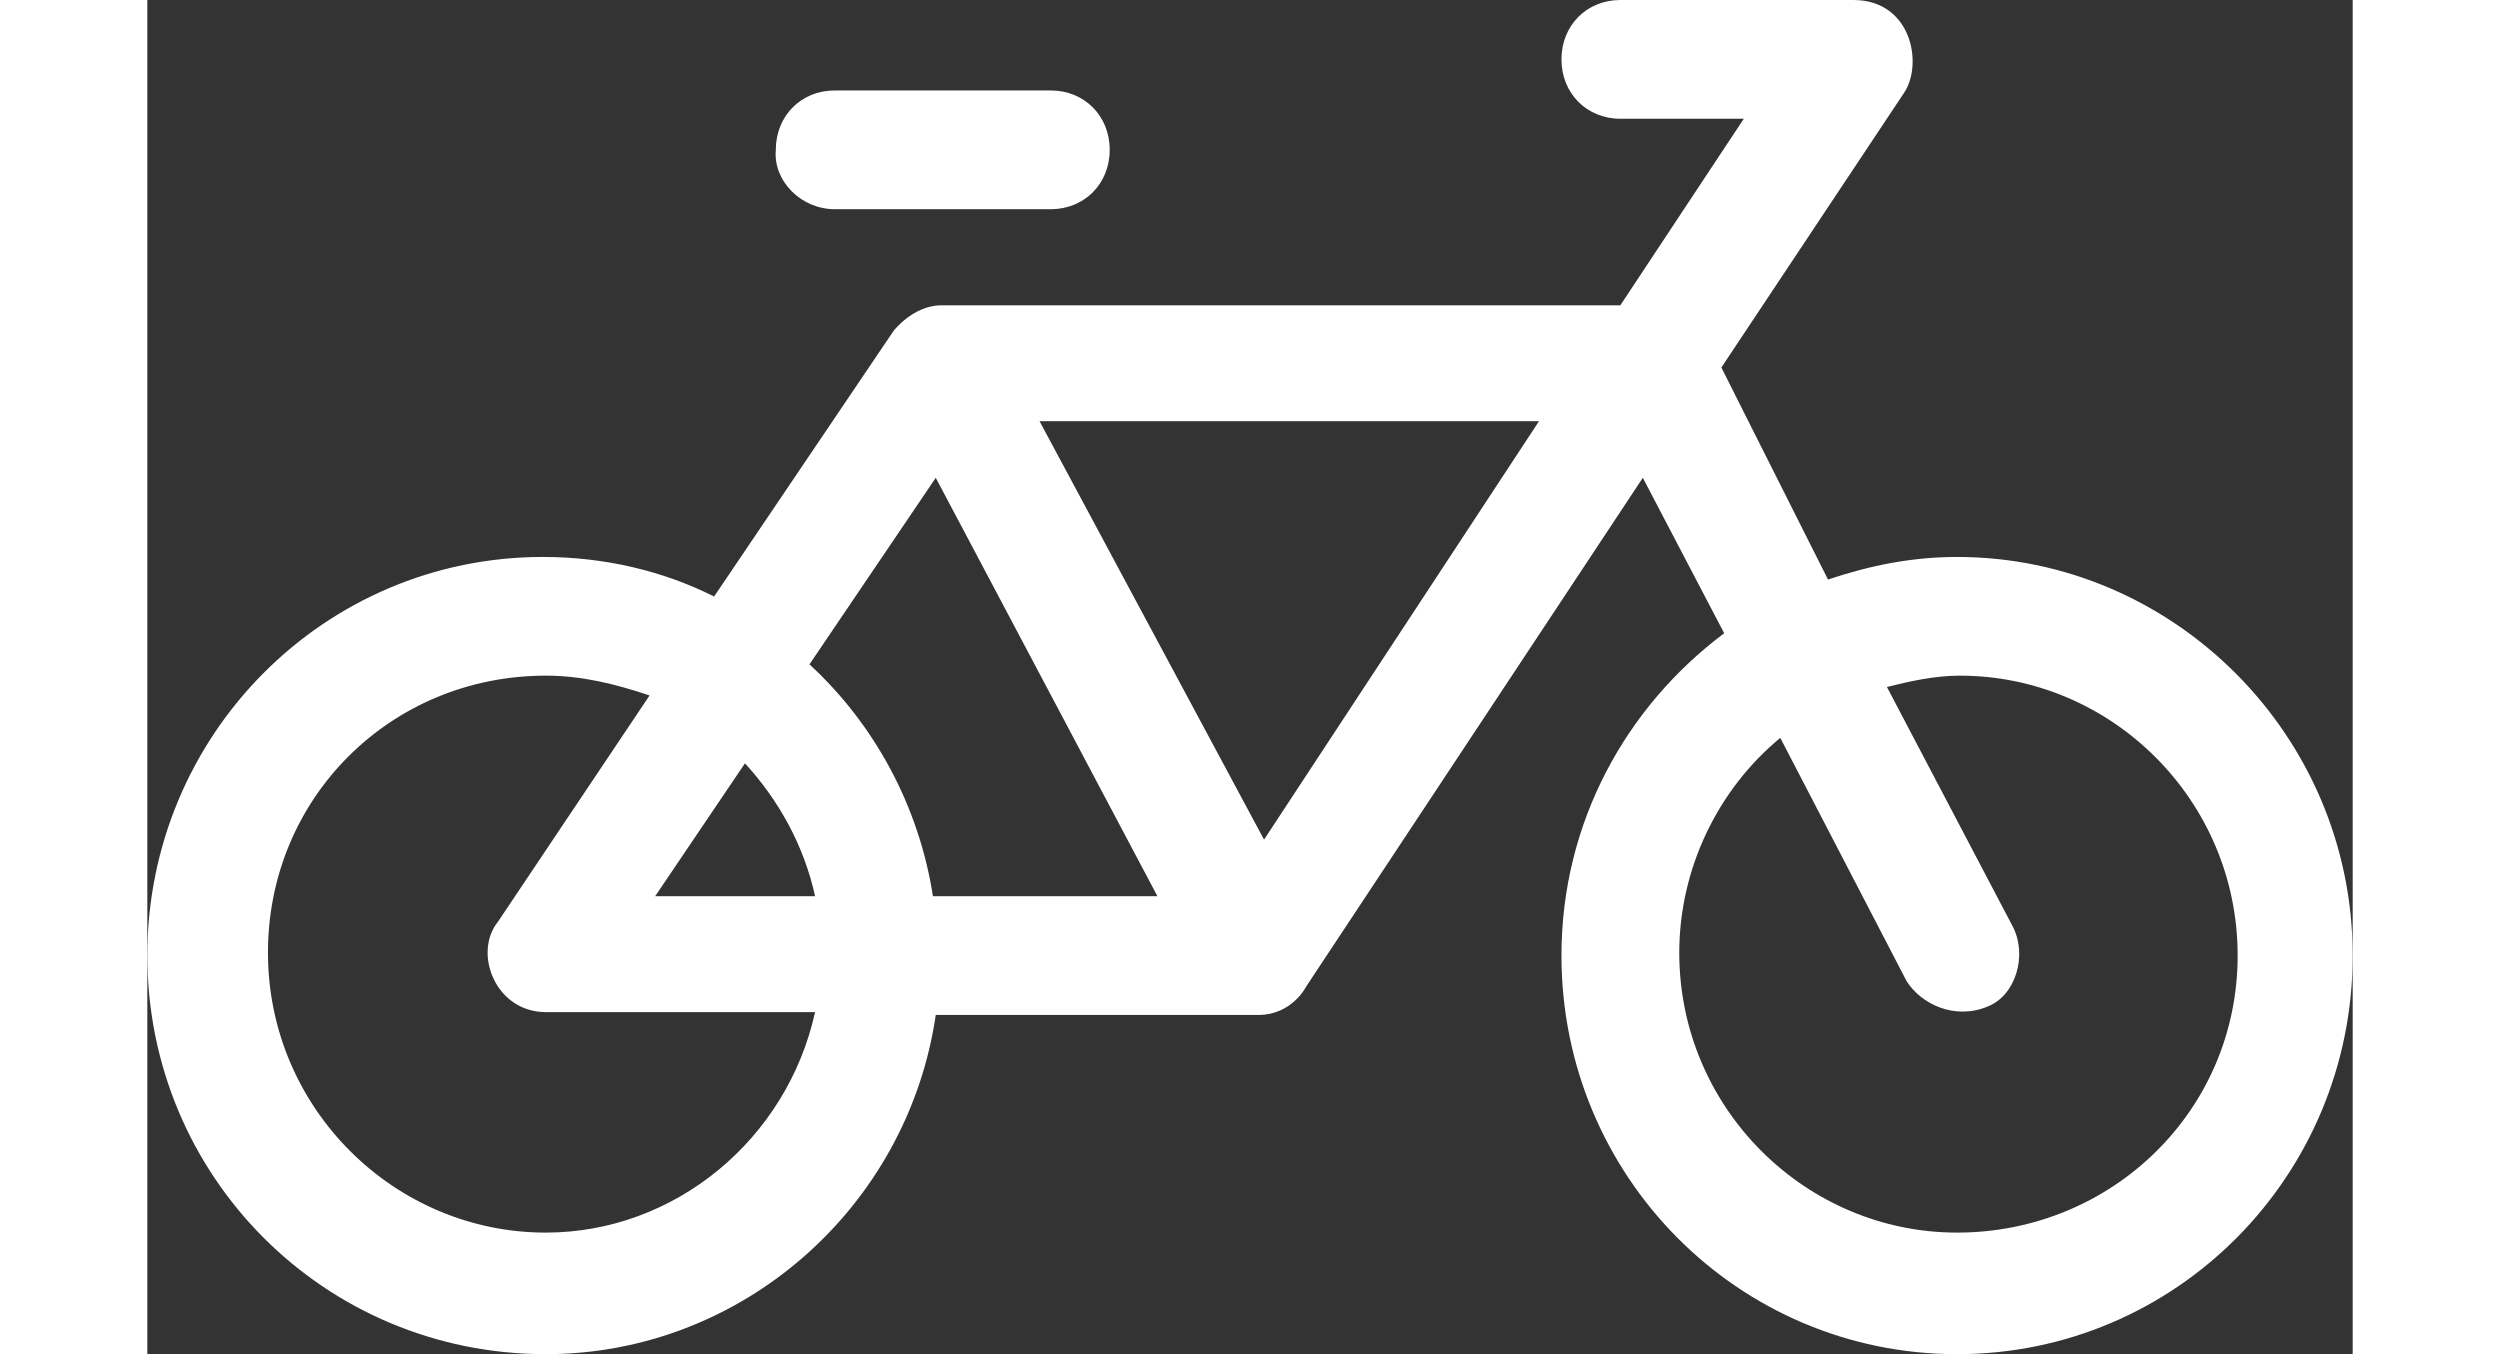 <svg width="48" height="26" viewBox="0 0 57 35" fill="none" xmlns="http://www.w3.org/2000/svg">
<rect x="0" y="0" width="57" height="35" fill="#333333" stroke="none"/>
<path d="M46.775 14.395C45.614 14.395 44.527 14.614 43.439 14.979L40.683 9.499L45.397 2.411C45.905 1.681 45.614 0 44.092 0H38.072C37.202 0 36.55 0.658 36.55 1.534C36.55 2.411 37.202 3.069 38.072 3.069H41.263L38.072 7.891H20.523C19.798 7.891 19.29 8.549 19.29 8.549L14.649 15.418C13.344 14.76 11.821 14.395 10.225 14.395C4.569 14.395 0 18.998 0 24.697C0 30.397 4.569 35 10.298 35C15.374 35 19.653 31.2 20.378 26.232H28.718C29.588 26.232 29.95 25.501 29.95 25.501L38.653 12.349L40.756 16.367C38.218 18.267 36.55 21.263 36.55 24.697C36.55 30.397 41.118 35 46.775 35C52.431 35 57 30.397 57 24.697C57 18.998 52.359 14.395 46.775 14.395ZM28.863 21.701L23.061 10.887H35.969L28.863 21.701ZM20.378 12.349L26.107 23.163H20.305C19.943 20.825 18.782 18.706 17.114 17.171L20.378 12.349ZM15.447 19.729C16.317 20.678 16.97 21.848 17.259 23.163H13.126L15.447 19.729ZM10.298 31.858C6.382 31.858 3.118 28.643 3.118 24.624C3.118 20.605 6.309 17.463 10.298 17.463C11.241 17.463 12.111 17.683 12.981 17.975L9.065 23.82C8.412 24.624 8.992 26.159 10.298 26.159H17.259C16.534 29.447 13.634 31.858 10.298 31.858ZM46.775 31.858C42.859 31.858 39.595 28.643 39.595 24.624C39.595 22.432 40.611 20.386 42.206 19.071L45.469 25.355C45.832 25.939 46.702 26.378 47.572 26.012C48.298 25.72 48.588 24.697 48.225 23.967L44.962 17.756C45.542 17.61 46.195 17.463 46.847 17.463C50.763 17.463 54.027 20.678 54.027 24.697C54.027 28.716 50.763 31.858 46.775 31.858ZM17.767 5.407H23.351C24.221 5.407 24.874 4.749 24.874 3.873C24.874 2.996 24.221 2.338 23.351 2.338H17.767C16.897 2.338 16.244 2.996 16.244 3.873C16.172 4.676 16.897 5.407 17.767 5.407Z" fill="white"/>
</svg>
